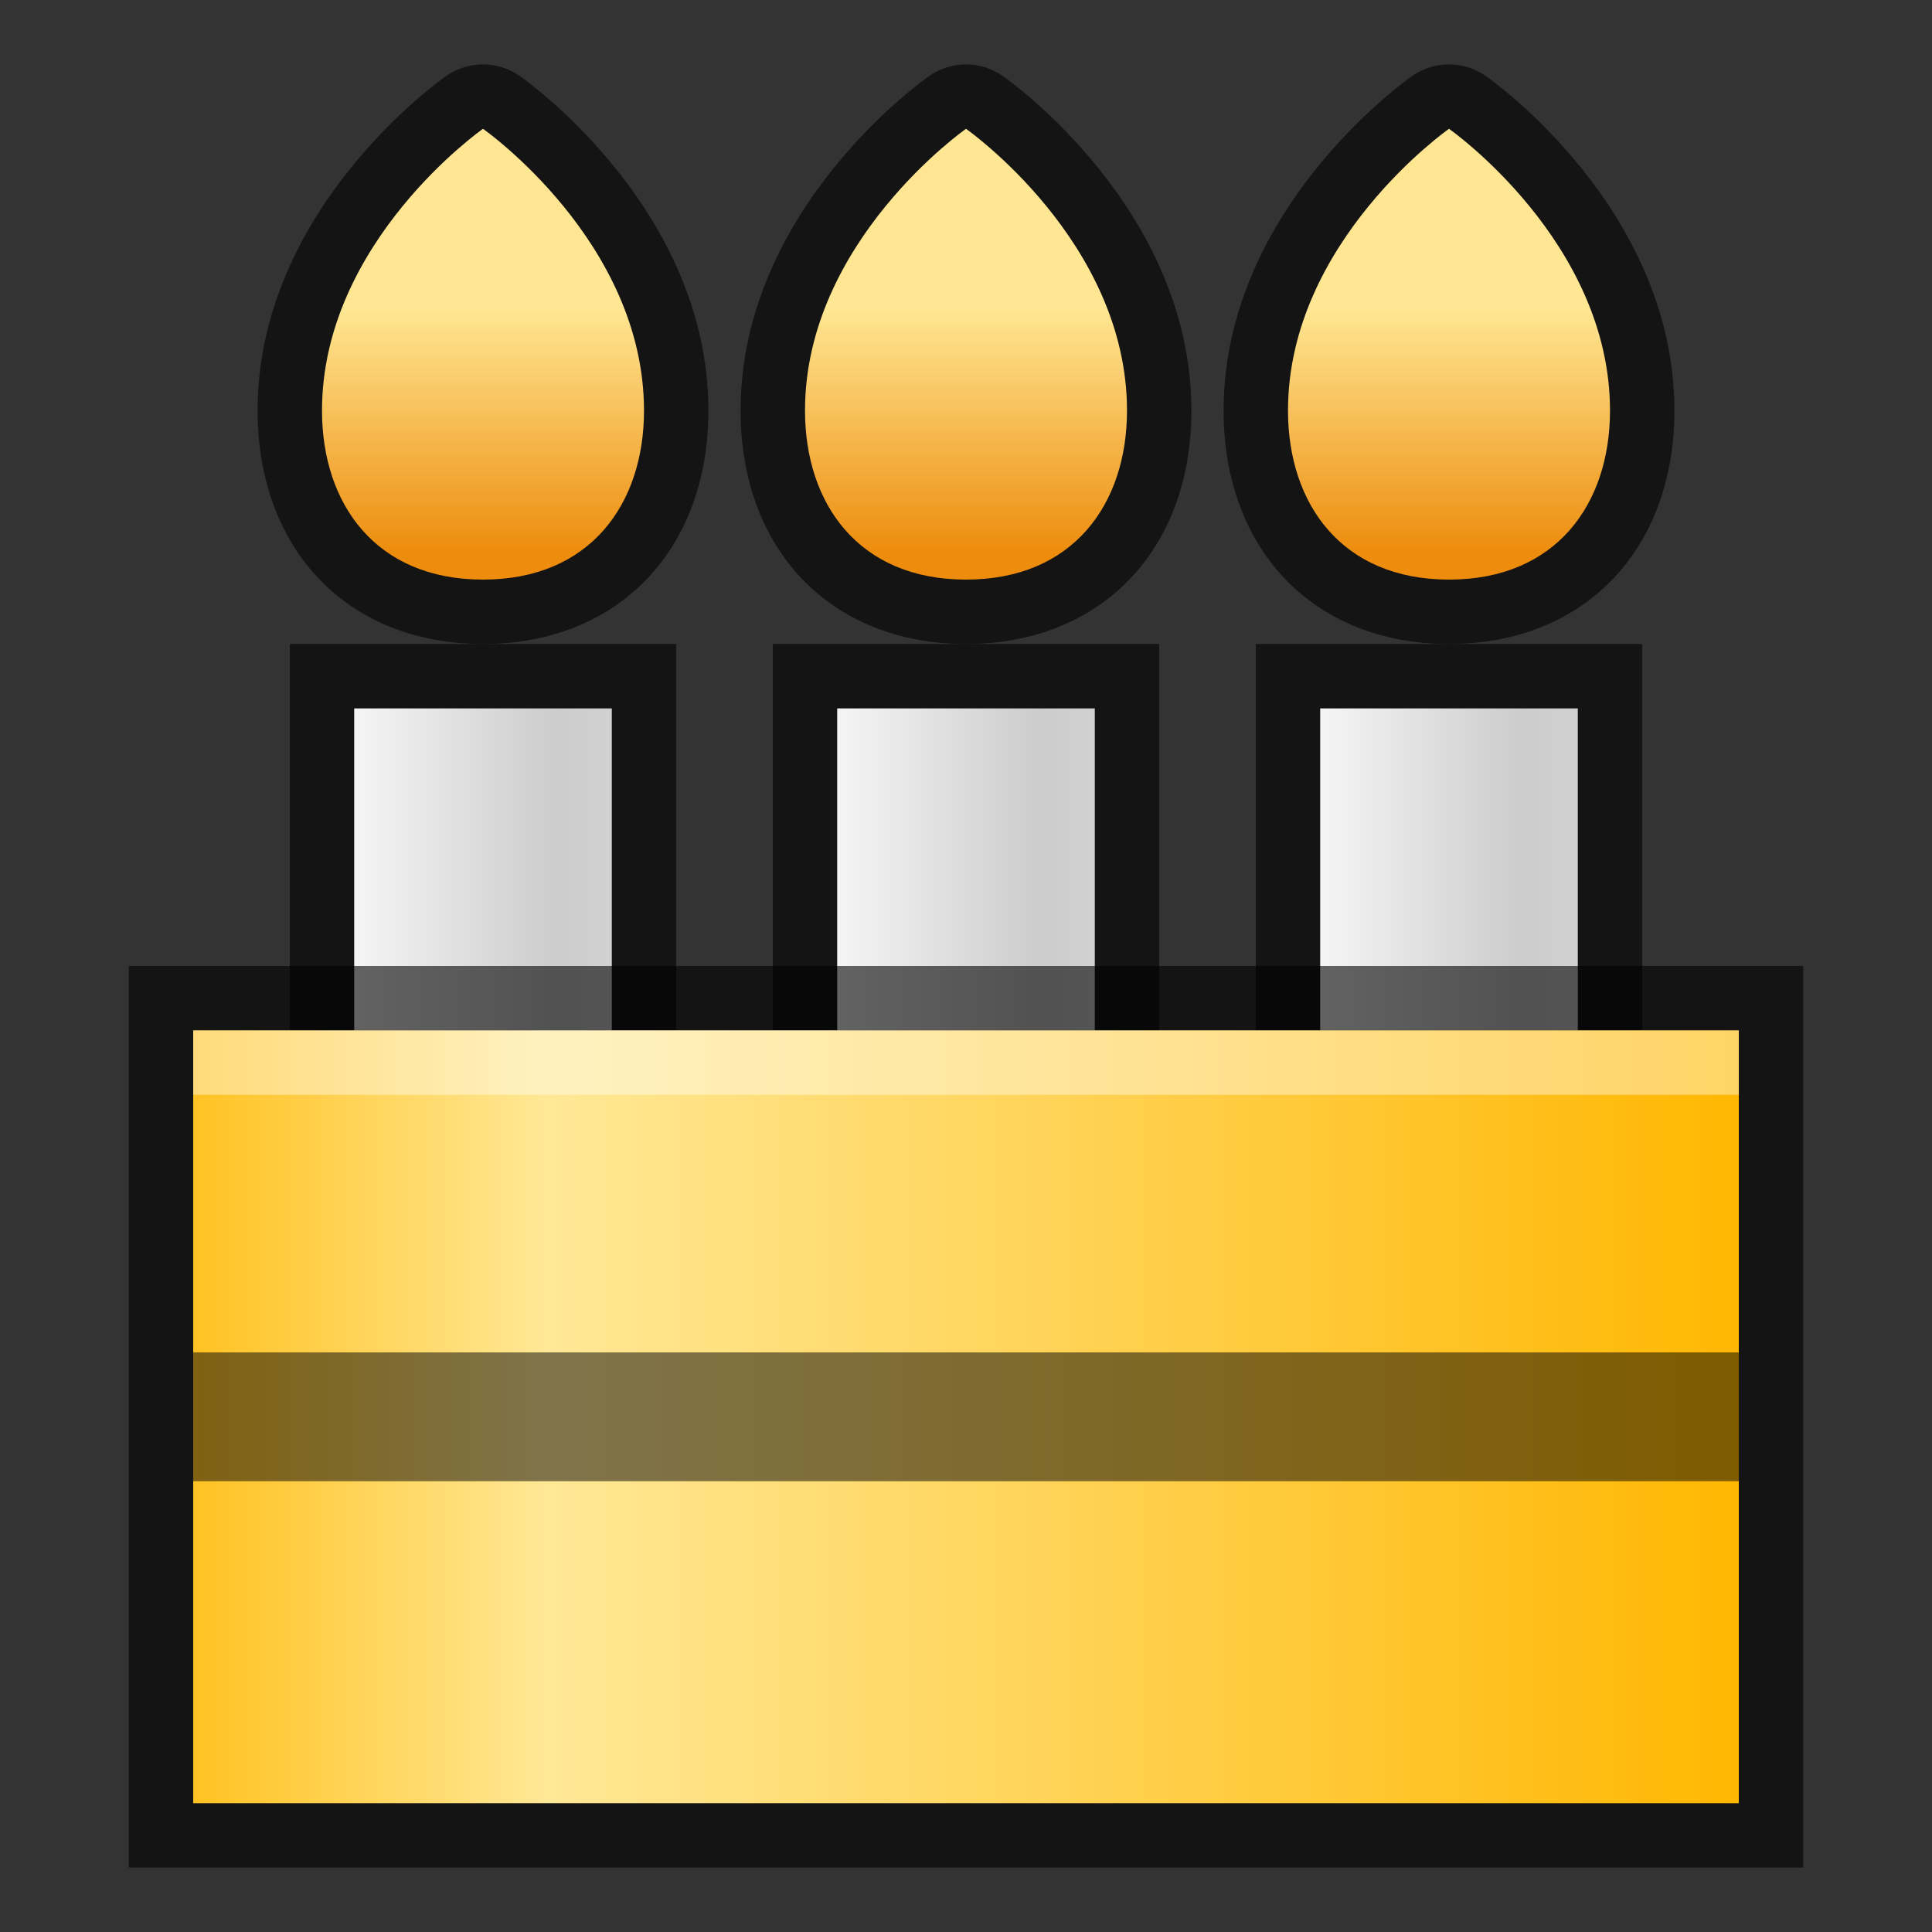 <?xml version="1.0" encoding="UTF-8"?>
<!DOCTYPE svg PUBLIC "-//W3C//DTD SVG 1.1 Tiny//EN" "http://www.w3.org/Graphics/SVG/1.1/DTD/svg11-tiny.dtd">
<svg baseProfile="tiny" height="30" viewBox="0 0 30 30" width="30" xmlns="http://www.w3.org/2000/svg" xmlns:xlink="http://www.w3.org/1999/xlink">
<rect x="0" y="0" width="30" height="30" fill="#333333" stroke="none"/>
<g>
<rect fill="none" height="30" width="30"/>
<rect fill-opacity="0.6" height="7" stroke-opacity="0.6" width="6" x="4.5" y="10"/>
<rect fill-opacity="0.6" height="7" stroke-opacity="0.6" width="6" x="12" y="10"/>
<rect fill-opacity="0.6" height="7" stroke-opacity="0.6" width="6" x="19.5" y="10"/>
<path d="M11,6.375c0-3.11-2.807-5.11-2.927-5.194C7.901,1.061,7.701,1,7.5,1  S7.099,1.061,6.927,1.181C6.807,1.265,4,3.265,4,6.375C4,8.543,5.406,10,7.5,10S11,8.543,11,6.375z" fill-opacity="0.6" stroke-opacity="0.6"/>
<path d="M18.5,6.375c0-3.11-2.807-5.11-2.927-5.194C15.401,1.061,15.201,1,15,1  s-0.401,0.061-0.573,0.181C14.307,1.265,11.5,3.265,11.5,6.375C11.5,8.543,12.906,10,15,10C17.094,10,18.5,8.543,18.5,6.375z" fill-opacity="0.6" stroke-opacity="0.6"/>
<path d="M26,6.375c0-3.11-2.807-5.11-2.927-5.194C22.9,1.061,22.701,1,22.5,1  s-0.4,0.061-0.573,0.181C21.807,1.265,19,3.265,19,6.375C19,8.543,20.406,10,22.5,10S26,8.543,26,6.375z" fill-opacity="0.6" stroke-opacity="0.6"/>
<linearGradient gradientTransform="matrix(1 0 0 -1 -66 -46)" gradientUnits="userSpaceOnUse" id="SVGID_1_" x1="71.5" x2="75.5" y1="-59.5" y2="-59.5">
<stop offset="0" style="stop-color:#F5F5F5"/>
<stop offset="0.782" style="stop-color:#CCCCCC"/>
<stop offset="1" style="stop-color:#D1D1D1"/>
</linearGradient>
<rect fill="url(#SVGID_1_)" height="5" width="4" x="5.5" y="11"/>
<linearGradient gradientTransform="matrix(1 0 0 -1 -66 -46)" gradientUnits="userSpaceOnUse" id="SVGID_2_" x1="79" x2="83" y1="-59.5" y2="-59.5">
<stop offset="0" style="stop-color:#F5F5F5"/>
<stop offset="0.782" style="stop-color:#CCCCCC"/>
<stop offset="1" style="stop-color:#D1D1D1"/>
</linearGradient>
<rect fill="url(#SVGID_2_)" height="5" width="4" x="13" y="11"/>
<linearGradient gradientTransform="matrix(1 0 0 -1 -66 -46)" gradientUnits="userSpaceOnUse" id="SVGID_3_" x1="86.5" x2="90.5" y1="-59.5" y2="-59.5">
<stop offset="0" style="stop-color:#F5F5F5"/>
<stop offset="0.782" style="stop-color:#CCCCCC"/>
<stop offset="1" style="stop-color:#D1D1D1"/>
</linearGradient>
<rect fill="url(#SVGID_3_)" height="5" width="4" x="20.5" y="11"/>
<rect fill-opacity="0.6" height="14" stroke-opacity="0.6" width="26" x="2" y="15"/>
<linearGradient gradientTransform="matrix(1 0 0 -1 -66 -46)" gradientUnits="userSpaceOnUse" id="SVGID_4_" x1="69" x2="93" y1="-68" y2="-68">
<stop offset="0" style="stop-color:#FFC222"/>
<stop offset="0.23" style="stop-color:#FFE896"/>
<stop offset="1" style="stop-color:#FFB701"/>
</linearGradient>
<rect fill="url(#SVGID_4_)" height="12" width="24" x="3" y="16"/>
<rect fill="#FFFFFF" fill-opacity="0.4" height="1" stroke-opacity="0.4" width="24" x="3" y="16"/>
<rect fill-opacity="0.5" height="2" stroke-opacity="0.5" width="24" x="3" y="21"/>
<linearGradient gradientTransform="matrix(1 0 0 1 -72 -681)" gradientUnits="userSpaceOnUse" id="SVGID_5_" x1="79.5" x2="79.5" y1="685.819" y2="692.237">
<stop offset="0" style="stop-color:#FFE692"/>
<stop offset="0.588" style="stop-color:#ED8C0D"/>
<stop offset="1" style="stop-color:#ED8C0D"/>
</linearGradient>
<path d="M5,6.375C5,7.824,5.834,9,7.5,9S10,7.824,10,6.375C10,3.75,7.5,2,7.5,2S5,3.75,5,6.375z" fill="url(#SVGID_5_)"/>
<linearGradient gradientTransform="matrix(1 0 0 1 -72 -681)" gradientUnits="userSpaceOnUse" id="SVGID_6_" x1="87" x2="87" y1="685.819" y2="692.237">
<stop offset="0" style="stop-color:#FFE692"/>
<stop offset="0.588" style="stop-color:#ED8C0D"/>
<stop offset="1" style="stop-color:#ED8C0D"/>
</linearGradient>
<path d="M12.5,6.375C12.5,7.824,13.334,9,15,9s2.5-1.176,2.5-2.625C17.5,3.75,15,2,15,2S12.5,3.75,12.5,6.375  z" fill="url(#SVGID_6_)"/>
<linearGradient gradientTransform="matrix(1 0 0 1 -72 -681)" gradientUnits="userSpaceOnUse" id="SVGID_7_" x1="94.5" x2="94.5" y1="685.819" y2="692.237">
<stop offset="0" style="stop-color:#FFE692"/>
<stop offset="0.588" style="stop-color:#ED8C0D"/>
<stop offset="1" style="stop-color:#ED8C0D"/>
</linearGradient>
<path d="M20,6.375C20,7.824,20.834,9,22.5,9S25,7.824,25,6.375C25,3.75,22.5,2,22.5,2S20,3.75,20,6.375z" fill="url(#SVGID_7_)"/>
</g>
</svg>
